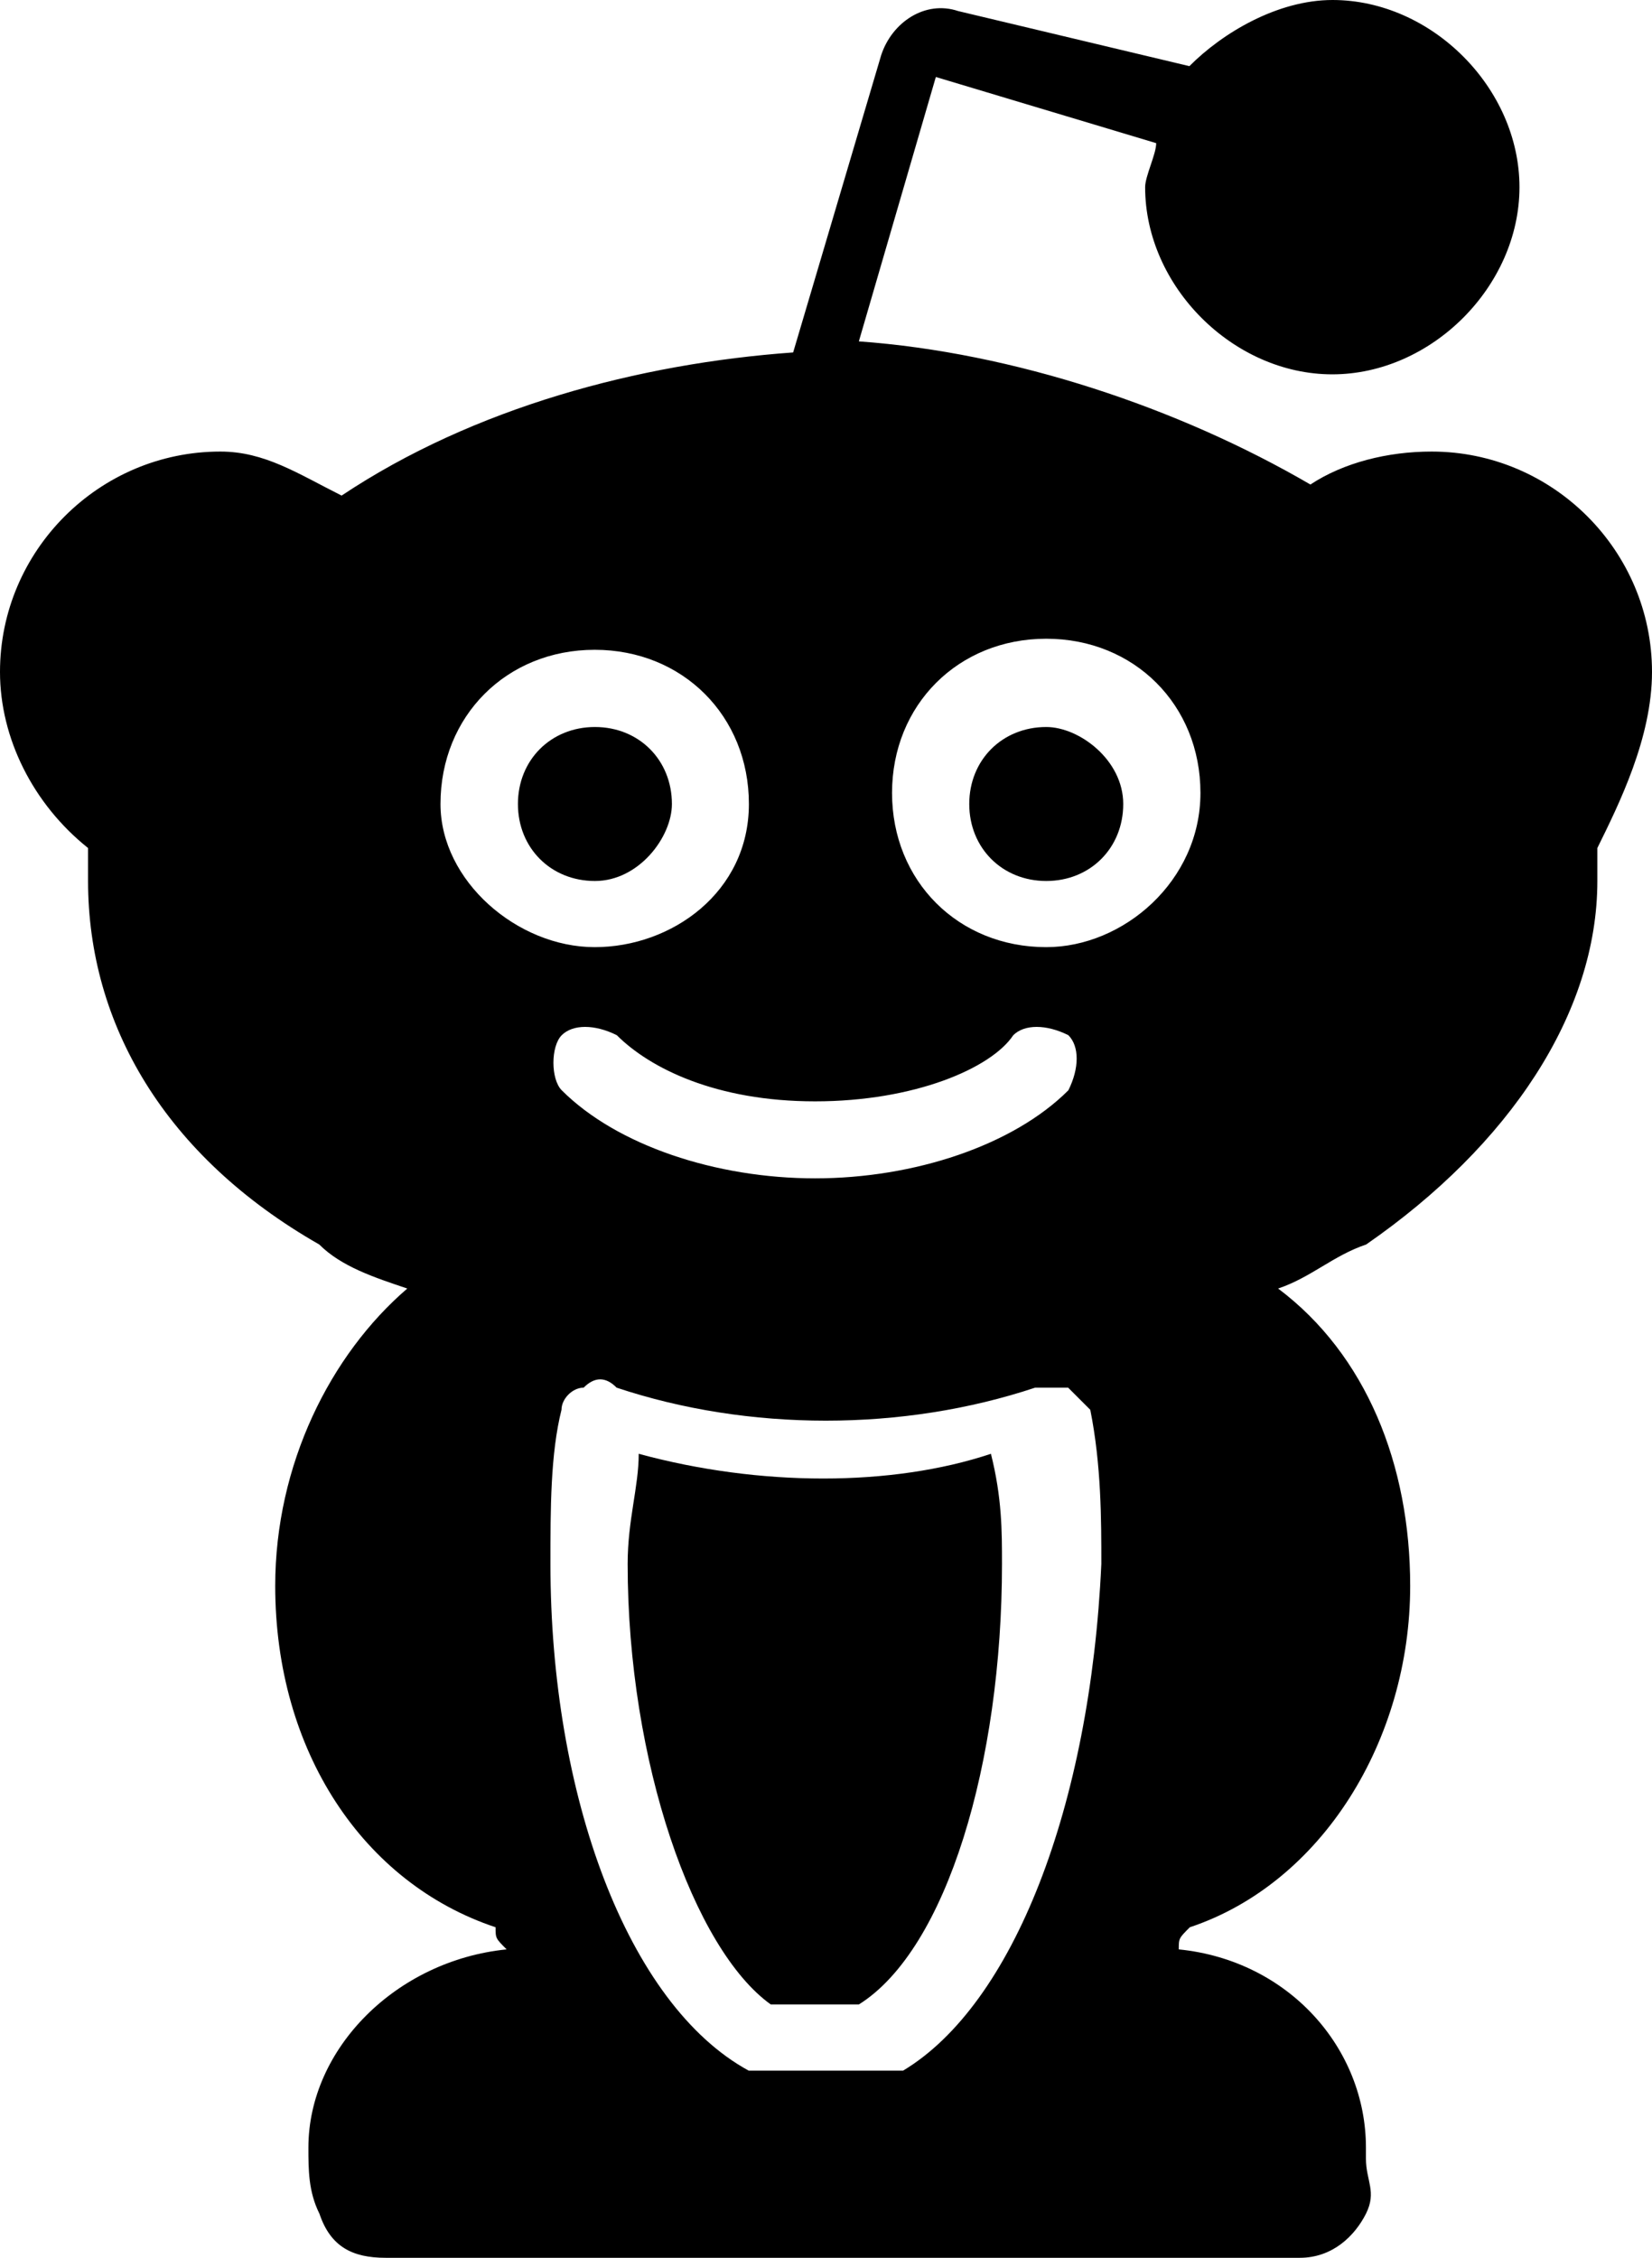 <?xml version="1.0" encoding="utf-8"?>
<!-- Generator: Adobe Illustrator 23.0.1, SVG Export Plug-In . SVG Version: 6.00 Build 0)  -->
<svg version="1.1" id="Layer_1" xmlns="http://www.w3.org/2000/svg" xmlns:xlink="http://www.w3.org/1999/xlink" x="0px" y="0px"
	 width="731.7px" height="1000px" viewBox="0 0 731.7 1000" style="enable-background:new 0 0 731.7 1000;" xml:space="preserve">
<g>
	<g>
		<g>
			<path d="M282.9,643.9c0,14.6-4.9,29.3-4.9,48.8c0,87.8,29.3,170.7,63.4,195.1h39c39-24.4,63.4-107.3,63.4-195.1
				c0-14.6,0-29.3-4.9-48.8C395.1,658.5,336.6,658.5,282.9,643.9z"/>
			<path d="M731.7,297.6c0-53.7-43.9-97.6-97.6-97.6c-19.5,0-39,4.9-53.7,14.6c-58.5-34.1-131.7-58.5-200-63.4l34.1-117.1l97.6,29.3
				c0,4.9-4.9,14.6-4.9,19.5c0,43.9,39,82.9,82.9,82.9s82.9-39,82.9-82.9S634.1,0,590.2,0c-24.4,0-48.8,14.6-63.4,29.3L424.4,4.9
				c-14.6-4.9-29.3,4.9-34.1,19.5l-39,131.7c-68.3,4.9-141.5,24.4-200,63.4c-19.5-9.8-34.1-19.5-53.7-19.5C43.9,200,0,243.9,0,297.6
				c0,29.3,14.6,58.5,39,78c0,4.9,0,9.8,0,14.6c0,63.4,34.1,122,102.4,161c9.8,9.8,24.4,14.6,39,19.5c-34.1,29.3-58.5,78-58.5,131.7
				c0,73.2,39,131.7,97.6,151.2c0,4.9,0,4.9,4.9,9.8c-48.8,4.9-87.8,43.9-87.8,87.8c0,9.8,0,19.5,4.9,29.3
				c4.9,14.6,14.6,19.5,29.3,19.5h404.9c14.6,0,24.4-9.8,29.3-19.5c4.9-9.8,0-14.6,0-24.4v-4.9c0-43.9-34.1-82.9-82.9-87.8
				c0-4.9,0-4.9,4.9-9.8c58.5-19.5,97.6-82.9,97.6-151.2c0-53.7-19.5-102.4-58.5-131.7c14.6-4.9,24.4-14.6,39-19.5
				c63.4-43.9,102.4-102.4,102.4-161c0-4.9,0-9.8,0-14.6C717.1,356.1,731.7,326.8,731.7,297.6z M195.1,356.1
				c0-39,29.3-68.3,68.3-68.3s68.3,29.3,68.3,68.3s-34.1,63.4-68.3,63.4S195.1,390.2,195.1,356.1z M248.8,458.5
				c4.9-4.9,14.6-4.9,24.4,0c14.6,14.6,43.9,29.3,87.8,29.3s78-14.6,87.8-29.3c4.9-4.9,14.6-4.9,24.4,0c4.9,4.9,4.9,14.6,0,24.4
				c-24.4,24.4-68.3,39-112.2,39s-87.8-14.6-112.2-39C243.9,478,243.9,463.4,248.8,458.5z M400,917.1c-4.9,0-4.9,0-9.8,0h-48.8
				c-4.9,0-4.9,0-9.8,0c-53.7-29.3-87.8-122-87.8-224.4c0-24.4,0-48.8,4.9-68.3c0-4.9,4.9-9.8,9.8-9.8c4.9-4.9,9.8-4.9,14.6,0
				c58.5,19.5,126.8,19.5,185.4,0c4.9,0,9.8,0,14.6,0c4.9,4.9,4.9,4.9,9.8,9.8c4.9,24.4,4.9,48.8,4.9,68.3
				C482.9,800,448.8,887.8,400,917.1z M463.4,419.5c-39,0-68.3-29.3-68.3-68.3s29.3-68.3,68.3-68.3c39,0,68.3,29.3,68.3,68.3
				S497.6,419.5,463.4,419.5z"/>
			<path d="M297.6,356.1c0-19.5-14.6-34.1-34.1-34.1s-34.1,14.6-34.1,34.1s14.6,34.1,34.1,34.1S297.6,370.7,297.6,356.1z"/>
			<path d="M463.4,322c-19.5,0-34.1,14.6-34.1,34.1s14.6,34.1,34.1,34.1s34.1-14.6,34.1-34.1S478,322,463.4,322z"/>
		</g>
	</g>
</g>
</svg>
